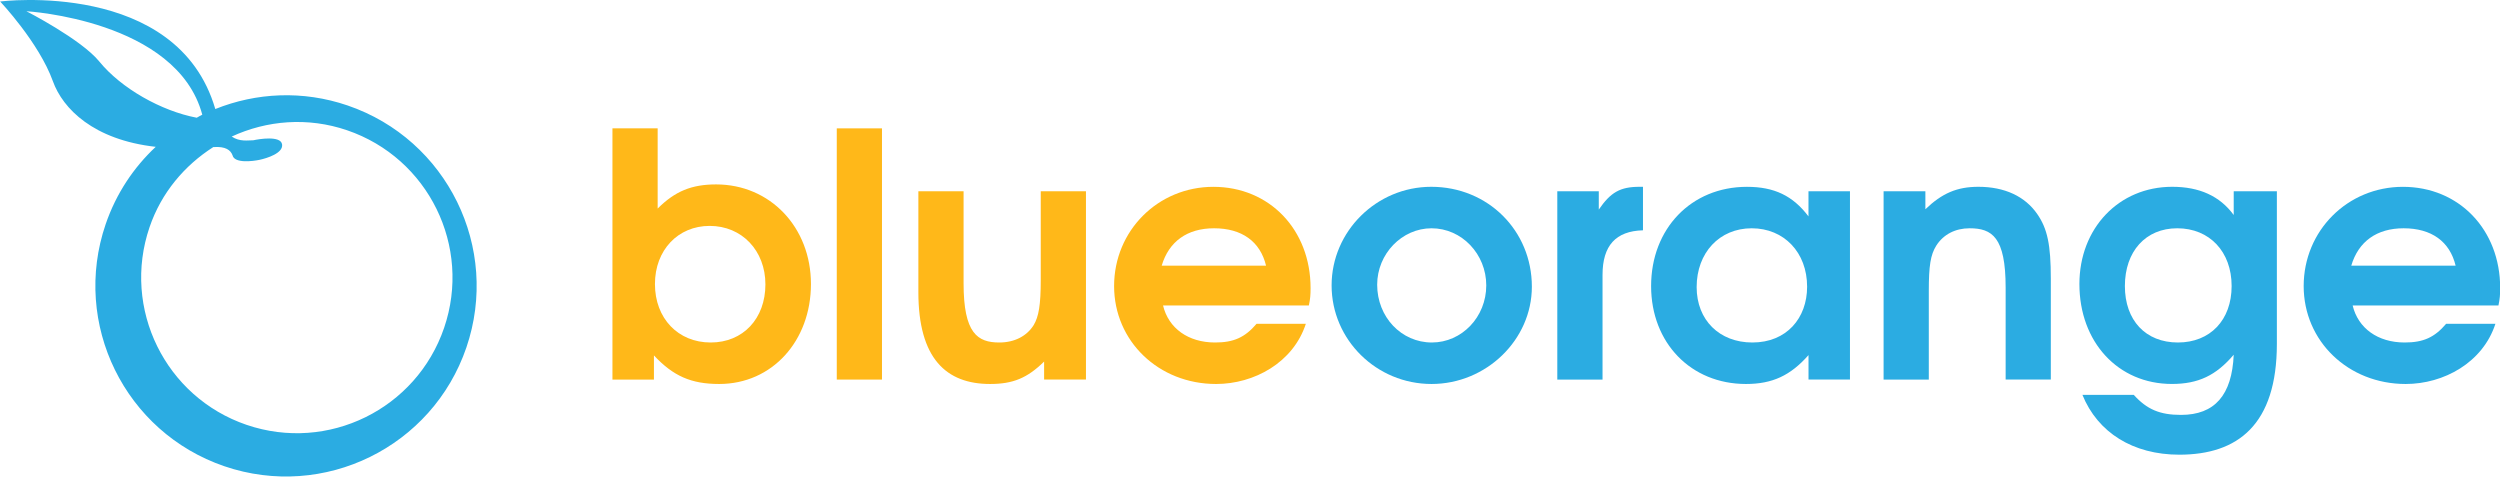 <?xml version="1.0" encoding="utf-8"?>
<!-- Generator: Adobe Illustrator 16.0.0, SVG Export Plug-In . SVG Version: 6.00 Build 0)  -->
<!DOCTYPE svg PUBLIC "-//W3C//DTD SVG 1.1//EN" "http://www.w3.org/Graphics/SVG/1.1/DTD/svg11.dtd">
<svg version="1.1" id="Layer_1" xmlns="http://www.w3.org/2000/svg" xmlns:xlink="http://www.w3.org/1999/xlink" x="0px" y="0px"
	 width="83.942px" height="16px" viewBox="0 0 83.942 16" enable-background="new 0 0 83.942 16" xml:space="preserve">
<g>
	<path fill="#FFB819" d="M24.148,12.893c-0.936,0-1.541-0.263-2.191-0.959v0.811h-1.393V4.31h1.518v2.693
		c0.582-0.582,1.142-0.811,1.963-0.811c1.814,0,3.184,1.438,3.184,3.345S25.929,12.893,24.148,12.893z M23.828,7.585
		c-1.061,0-1.837,0.811-1.837,1.952c0,1.152,0.776,1.963,1.872,1.963c1.084,0,1.837-0.799,1.837-1.952
		C25.7,8.418,24.913,7.585,23.828,7.585z"/>
	<path fill="#FFB819" d="M28.096,12.744V4.31h1.518v8.435H28.096z"/>
	<path fill="#FFB819" d="M35.058,12.744V12.14c-0.57,0.559-1.05,0.753-1.814,0.753c-1.473,0-2.408-0.856-2.408-3.082v-3.39h1.518
		v3.093c0,1.679,0.468,1.986,1.199,1.986c0.514,0,0.924-0.217,1.153-0.582c0.171-0.285,0.239-0.674,0.239-1.518V6.421h1.518v6.323
		H35.058z"/>
	<path fill="#FFB819" d="M43.947,10.256h-4.896c0.183,0.765,0.845,1.244,1.747,1.244c0.627,0,1.004-0.171,1.393-0.628h1.655
		c-0.423,1.302-1.735,2.021-3.014,2.021c-1.929,0-3.424-1.438-3.424-3.287c0-1.86,1.473-3.333,3.333-3.333
		c1.883,0,3.264,1.438,3.264,3.401C44.005,9.902,43.994,10.039,43.947,10.256z M40.764,7.665c-0.902,0-1.518,0.445-1.758,1.256
		h3.504C42.316,8.11,41.699,7.665,40.764,7.665z"/>
	<path fill="#2BACE2" d="M48.067,12.893c-1.849,0-3.356-1.483-3.356-3.31c0-1.815,1.508-3.311,3.345-3.311
		c1.906,0,3.379,1.473,3.379,3.355C51.435,11.409,49.904,12.893,48.067,12.893z M48.067,7.665c-0.993,0-1.826,0.856-1.826,1.895
		c0,1.084,0.81,1.94,1.837,1.94c1.005,0,1.826-0.856,1.826-1.917C49.904,8.532,49.083,7.665,48.067,7.665z"/>
	<path fill="#2BACE2" d="M53.808,9.229v3.516h-1.519V6.421h1.393v0.616c0.399-0.582,0.719-0.765,1.37-0.765h0.114v1.461
		C54.252,7.757,53.808,8.247,53.808,9.229z"/>
	<path fill="#2BACE2" d="M60.724,12.744v-0.821c-0.605,0.685-1.21,0.97-2.101,0.97c-1.849,0-3.184-1.381-3.184-3.287
		c0-1.929,1.347-3.333,3.218-3.333c0.913,0,1.541,0.297,2.066,0.993V6.421h1.393v6.323H60.724z M58.817,7.665
		c-1.084,0-1.849,0.822-1.849,1.975c0,1.107,0.765,1.86,1.871,1.86c1.153,0,1.838-0.821,1.838-1.872
		C60.678,8.476,59.901,7.665,58.817,7.665z"/>
	<path fill="#2BACE2" d="M67.343,12.744V9.651c0-1.689-0.457-1.986-1.21-1.986c-0.479,0-0.879,0.205-1.119,0.582
		c-0.193,0.309-0.251,0.674-0.251,1.519v2.979h-1.518V6.421h1.403v0.605c0.56-0.537,1.062-0.754,1.781-0.754
		c0.878,0,1.563,0.319,1.974,0.913c0.343,0.491,0.457,1.039,0.457,2.169v3.39H67.343z"/>
	<path fill="#2BACE2" d="M73.174,15.267c-1.553,0-2.739-0.742-3.253-2.009h1.724c0.444,0.491,0.879,0.673,1.586,0.673
		c1.13,0,1.712-0.661,1.77-2.02c-0.594,0.696-1.188,0.981-2.077,0.981c-1.804,0-3.104-1.404-3.104-3.355
		c0-1.872,1.323-3.265,3.115-3.265c0.913,0,1.599,0.309,2.066,0.947V6.421h1.449v5.125C76.449,14.262,75.137,15.267,73.174,15.267z
		 M73.105,7.665c-1.062,0-1.758,0.776-1.758,1.94c0,1.152,0.696,1.895,1.78,1.895s1.804-0.753,1.804-1.895
		C74.932,8.452,74.189,7.665,73.105,7.665z"/>
	<path fill="#2BACE2" d="M83.89,10.256h-4.896c0.183,0.765,0.845,1.244,1.746,1.244c0.628,0,1.005-0.171,1.393-0.628h1.655
		c-0.422,1.302-1.734,2.021-3.013,2.021c-1.93,0-3.425-1.438-3.425-3.287c0-1.86,1.473-3.333,3.333-3.333
		c1.883,0,3.265,1.438,3.265,3.401C83.947,9.902,83.936,10.039,83.89,10.256z M80.705,7.665c-0.901,0-1.518,0.445-1.757,1.256h3.504
		C82.258,8.11,81.642,7.665,80.705,7.665z"/>
</g>
<path fill="#2BACE2" d="M11.671,3.541c-1.507-0.515-3.072-0.43-4.442,0.12C5.957-0.706,0.005,0.05,0.005,0.05
	s1.303,1.377,1.771,2.678C2.11,3.653,3.143,4.696,5.229,4.93C4.487,5.623,3.898,6.502,3.547,7.53
	c-1.142,3.345,0.644,6.982,3.987,8.125c3.346,1.142,6.984-0.645,8.126-3.988C16.802,8.322,15.016,4.684,11.671,3.541z M3.334,2.065
	C2.722,1.316,0.886,0.377,0.886,0.377s5.053,0.29,5.906,3.474c-0.063,0.03-0.124,0.068-0.186,0.102
	C5.417,3.727,4.073,2.971,3.334,2.065z M14.912,11.008c-0.933,2.73-3.902,4.189-6.633,3.257c-2.731-0.933-4.19-3.905-3.258-6.636
	c0.397-1.163,1.178-2.076,2.14-2.69c0.419-0.031,0.583,0.105,0.646,0.273c0.061,0.281,0.68,0.204,0.915,0.153
	c0.232-0.05,0.799-0.221,0.749-0.52C9.423,4.544,8.679,4.671,8.507,4.71c-0.185,0-0.458,0.056-0.727-0.125
	c1.177-0.544,2.553-0.663,3.875-0.211C14.387,5.307,15.845,8.277,14.912,11.008z"/>
</svg>
